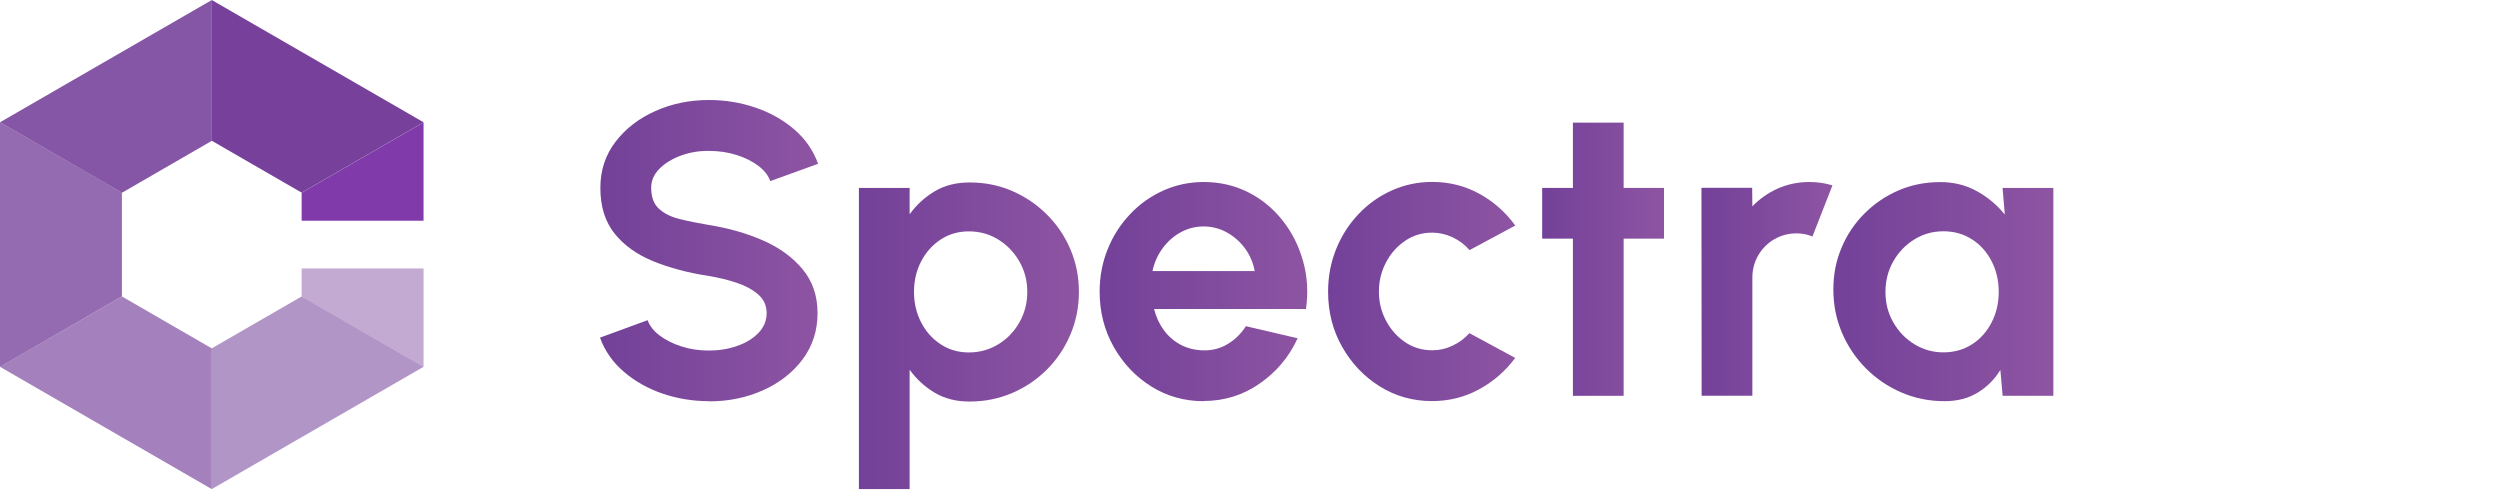 <svg width="275" height="54" viewBox="0 0 275 54" fill="none" xmlns="http://www.w3.org/2000/svg">
<g clip-path="url(#clip0_2_16)">
<path fill-rule="evenodd" clip-rule="evenodd" d="M46.59 13.45V24.28H33.18V21.2L46.59 13.46V13.45Z" fill="#803AAA"/>
<path opacity="0.9" fill-rule="evenodd" clip-rule="evenodd" d="M46.59 13.45L33.18 21.19L23.29 15.48V0L46.59 13.45Z" fill="#672C90"/>
<path opacity="0.8" fill-rule="evenodd" clip-rule="evenodd" d="M23.3 0V15.49L13.42 21.2L0 13.45L23.3 0Z" fill="#672C90"/>
<path opacity="0.7" fill-rule="evenodd" clip-rule="evenodd" d="M13.41 21.19V32.6L0 40.35V13.45L13.41 21.19Z" fill="#672C90"/>
<path opacity="0.6" fill-rule="evenodd" clip-rule="evenodd" d="M23.29 38.32V53.8L0 40.35L13.41 32.61L23.29 38.32Z" fill="#672C90"/>
<path opacity="0.5" fill-rule="evenodd" clip-rule="evenodd" d="M46.59 40.35L23.29 53.8V38.32L33.18 32.61L46.59 40.35Z" fill="#672C90"/>
<path opacity="0.4" fill-rule="evenodd" clip-rule="evenodd" d="M46.59 29.52V40.35L33.18 32.61V29.53H46.59V29.52Z" fill="#672C90"/>
<path d="M77.98 44.13C76.21 44.13 74.52 43.85 72.89 43.3C71.27 42.74 69.84 41.94 68.63 40.9C67.41 39.86 66.53 38.6 66 37.14L71.24 35.22C71.45 35.83 71.89 36.39 72.54 36.89C73.2 37.39 74 37.8 74.94 38.1C75.89 38.41 76.9 38.56 77.98 38.56C79.06 38.56 80.13 38.39 81.1 38.05C82.07 37.71 82.85 37.23 83.44 36.61C84.03 35.99 84.33 35.27 84.33 34.45C84.33 33.63 84.02 32.92 83.39 32.38C82.76 31.84 81.96 31.41 80.99 31.09C80.01 30.77 79.01 30.53 77.97 30.36C75.7 30.01 73.66 29.47 71.87 28.74C70.07 28.01 68.65 26.99 67.61 25.7C66.57 24.4 66.04 22.73 66.04 20.67C66.04 18.73 66.6 17.04 67.71 15.59C68.82 14.14 70.29 13.01 72.1 12.21C73.91 11.4 75.87 11 77.98 11C79.73 11 81.42 11.27 83.06 11.82C84.69 12.37 86.12 13.17 87.35 14.22C88.58 15.27 89.46 16.54 89.99 18.02L84.73 19.92C84.52 19.31 84.08 18.75 83.43 18.25C82.77 17.75 81.97 17.35 81.03 17.05C80.08 16.75 79.07 16.6 77.99 16.6C76.91 16.58 75.88 16.76 74.91 17.11C73.94 17.47 73.15 17.95 72.54 18.56C71.93 19.17 71.63 19.87 71.63 20.66C71.63 21.68 71.92 22.45 72.49 22.97C73.06 23.49 73.83 23.87 74.79 24.1C75.75 24.34 76.82 24.55 77.99 24.75C80.12 25.09 82.1 25.65 83.91 26.44C85.72 27.23 87.18 28.29 88.28 29.61C89.38 30.93 89.93 32.54 89.93 34.45C89.93 36.36 89.38 38.08 88.28 39.54C87.18 41 85.73 42.13 83.91 42.94C82.1 43.75 80.12 44.15 77.99 44.15L77.98 44.13Z" fill="url(#paint0_linear_2_16)"/>
<path d="M100.06 54.97H94.48V20.67H100.06V23.57C100.81 22.53 101.73 21.69 102.82 21.04C103.91 20.39 105.19 20.07 106.65 20.07C108.33 20.07 109.89 20.38 111.34 21.01C112.79 21.64 114.06 22.5 115.17 23.61C116.28 24.72 117.14 25.99 117.75 27.44C118.37 28.89 118.68 30.44 118.68 32.1C118.68 33.76 118.37 35.32 117.75 36.79C117.13 38.25 116.27 39.54 115.17 40.64C114.07 41.74 112.79 42.61 111.34 43.23C109.89 43.85 108.33 44.17 106.65 44.17C105.19 44.17 103.91 43.85 102.82 43.2C101.73 42.55 100.81 41.71 100.06 40.67V54.96V54.97ZM106.58 25.45C105.42 25.45 104.38 25.75 103.47 26.35C102.56 26.95 101.84 27.76 101.32 28.76C100.8 29.77 100.54 30.88 100.54 32.1C100.54 33.32 100.8 34.44 101.32 35.45C101.84 36.46 102.55 37.27 103.47 37.87C104.38 38.47 105.42 38.77 106.58 38.77C107.74 38.77 108.83 38.47 109.8 37.88C110.78 37.29 111.55 36.48 112.13 35.47C112.71 34.46 113 33.33 113 32.1C113 30.87 112.71 29.77 112.13 28.76C111.55 27.75 110.78 26.95 109.81 26.35C108.84 25.75 107.76 25.45 106.57 25.45H106.58Z" fill="url(#paint1_linear_2_16)"/>
<path d="M132.39 44.13C130.29 44.13 128.37 43.59 126.64 42.51C124.91 41.43 123.53 39.97 122.5 38.14C121.47 36.31 120.96 34.29 120.96 32.08C120.96 30.42 121.26 28.86 121.85 27.4C122.44 25.94 123.26 24.66 124.31 23.56C125.35 22.45 126.57 21.59 127.96 20.96C129.35 20.34 130.83 20.02 132.4 20.02C134.18 20.02 135.82 20.4 137.3 21.15C138.79 21.9 140.05 22.94 141.08 24.25C142.12 25.56 142.87 27.05 143.34 28.73C143.81 30.41 143.92 32.16 143.66 33.99H126.95C127.16 34.84 127.51 35.61 128 36.29C128.49 36.97 129.11 37.51 129.85 37.91C130.6 38.31 131.44 38.52 132.39 38.54C133.37 38.56 134.25 38.32 135.05 37.84C135.85 37.36 136.52 36.71 137.05 35.88L142.74 37.21C141.81 39.24 140.42 40.9 138.58 42.18C136.74 43.47 134.67 44.11 132.38 44.11L132.39 44.13ZM126.77 29.82H138.02C137.85 28.91 137.5 28.08 136.96 27.34C136.42 26.6 135.75 26.01 134.96 25.57C134.17 25.13 133.31 24.91 132.4 24.91C131.49 24.91 130.64 25.13 129.86 25.56C129.08 25.99 128.42 26.58 127.88 27.32C127.34 28.06 126.97 28.89 126.77 29.82Z" fill="url(#paint2_linear_2_16)"/>
<path d="M161.64 36.65L166.67 39.37C165.62 40.8 164.3 41.95 162.71 42.82C161.12 43.69 159.39 44.12 157.52 44.12C155.42 44.12 153.5 43.58 151.77 42.5C150.04 41.42 148.66 39.97 147.63 38.14C146.6 36.32 146.09 34.3 146.09 32.09C146.09 30.41 146.39 28.85 146.98 27.39C147.57 25.93 148.39 24.65 149.44 23.55C150.48 22.44 151.7 21.58 153.09 20.95C154.48 20.33 155.96 20.01 157.53 20.01C159.41 20.01 161.13 20.44 162.72 21.31C164.31 22.18 165.62 23.35 166.68 24.81L161.65 27.51C161.12 26.9 160.49 26.43 159.76 26.09C159.04 25.76 158.29 25.59 157.53 25.59C156.43 25.59 155.44 25.89 154.56 26.49C153.68 27.09 152.97 27.88 152.46 28.87C151.94 29.85 151.68 30.92 151.68 32.08C151.68 33.24 151.94 34.29 152.46 35.27C152.98 36.25 153.68 37.04 154.56 37.64C155.44 38.23 156.44 38.53 157.53 38.53C158.32 38.53 159.08 38.36 159.79 38.02C160.51 37.68 161.12 37.22 161.64 36.64V36.65Z" fill="url(#paint3_linear_2_16)"/>
<path d="M183.04 26.25H178.6V43.54H173.02V26.25H169.64V20.67H173.02V13.49H178.6V20.67H183.04V26.25Z" fill="url(#paint4_linear_2_16)"/>
<path d="M187.18 43.53L187.16 20.66H192.74L192.76 22.7C193.54 21.88 194.47 21.23 195.55 20.74C196.63 20.26 197.8 20.02 199.05 20.02C199.89 20.02 200.73 20.14 201.57 20.39L199.37 26.01C198.79 25.78 198.21 25.67 197.63 25.67C196.73 25.67 195.91 25.89 195.17 26.32C194.43 26.75 193.84 27.34 193.41 28.08C192.98 28.82 192.76 29.64 192.76 30.54V43.53H187.18Z" fill="url(#paint5_linear_2_16)"/>
<path d="M220.29 20.67H225.87V43.54H220.29L220.04 40.7C219.41 41.72 218.59 42.55 217.56 43.18C216.53 43.81 215.32 44.13 213.91 44.13C212.22 44.13 210.63 43.81 209.15 43.17C207.67 42.53 206.37 41.65 205.25 40.52C204.13 39.39 203.25 38.09 202.62 36.61C201.99 35.13 201.67 33.55 201.67 31.85C201.67 30.15 201.97 28.69 202.57 27.25C203.17 25.82 204.01 24.56 205.1 23.48C206.18 22.4 207.43 21.55 208.85 20.94C210.27 20.33 211.79 20.03 213.42 20.03C214.93 20.03 216.28 20.37 217.48 21.04C218.68 21.71 219.69 22.56 220.53 23.6L220.28 20.67H220.29ZM213.77 38.76C214.96 38.76 216.01 38.46 216.93 37.87C217.85 37.28 218.56 36.47 219.08 35.46C219.6 34.45 219.86 33.33 219.86 32.11C219.86 30.89 219.6 29.75 219.08 28.74C218.56 27.73 217.84 26.92 216.92 26.33C216 25.74 214.95 25.44 213.78 25.44C212.61 25.44 211.54 25.74 210.57 26.34C209.6 26.94 208.83 27.75 208.26 28.75C207.69 29.76 207.4 30.88 207.4 32.11C207.4 33.34 207.69 34.47 208.27 35.47C208.85 36.48 209.62 37.28 210.59 37.87C211.56 38.46 212.62 38.76 213.78 38.76H213.77Z" fill="url(#paint6_linear_2_16)"/>
</g>
<defs>
<linearGradient id="paint0_linear_2_16" x1="65.99" y1="27.55" x2="89.98" y2="27.55" gradientUnits="userSpaceOnUse">
<stop stop-color="#734199"/>
<stop offset="0.99" stop-color="#8D54A2"/>
</linearGradient>
<linearGradient id="paint1_linear_2_16" x1="94.48" y1="37.52" x2="118.68" y2="37.52" gradientUnits="userSpaceOnUse">
<stop stop-color="#734199"/>
<stop offset="0.99" stop-color="#8D54A2"/>
</linearGradient>
<linearGradient id="paint2_linear_2_16" x1="120.96" y1="32.08" x2="143.8" y2="32.08" gradientUnits="userSpaceOnUse">
<stop stop-color="#734199"/>
<stop offset="0.99" stop-color="#8D54A2"/>
</linearGradient>
<linearGradient id="paint3_linear_2_16" x1="146.09" y1="32.08" x2="166.67" y2="32.08" gradientUnits="userSpaceOnUse">
<stop stop-color="#734199"/>
<stop offset="0.99" stop-color="#8D54A2"/>
</linearGradient>
<linearGradient id="paint4_linear_2_16" x1="169.64" y1="28.51" x2="183.04" y2="28.51" gradientUnits="userSpaceOnUse">
<stop stop-color="#734199"/>
<stop offset="0.99" stop-color="#8D54A2"/>
</linearGradient>
<linearGradient id="paint5_linear_2_16" x1="187.16" y1="31.78" x2="201.56" y2="31.78" gradientUnits="userSpaceOnUse">
<stop stop-color="#734199"/>
<stop offset="0.99" stop-color="#8D54A2"/>
</linearGradient>
<linearGradient id="paint6_linear_2_16" x1="201.68" y1="32.08" x2="225.87" y2="32.08" gradientUnits="userSpaceOnUse">
<stop stop-color="#734199"/>
<stop offset="0.99" stop-color="#8D54A2"/>
</linearGradient>
<clipPath id="clip0_2_16">
<rect width="274.4" height="53.8" fill="white"/>
</clipPath>
</defs>
</svg>

